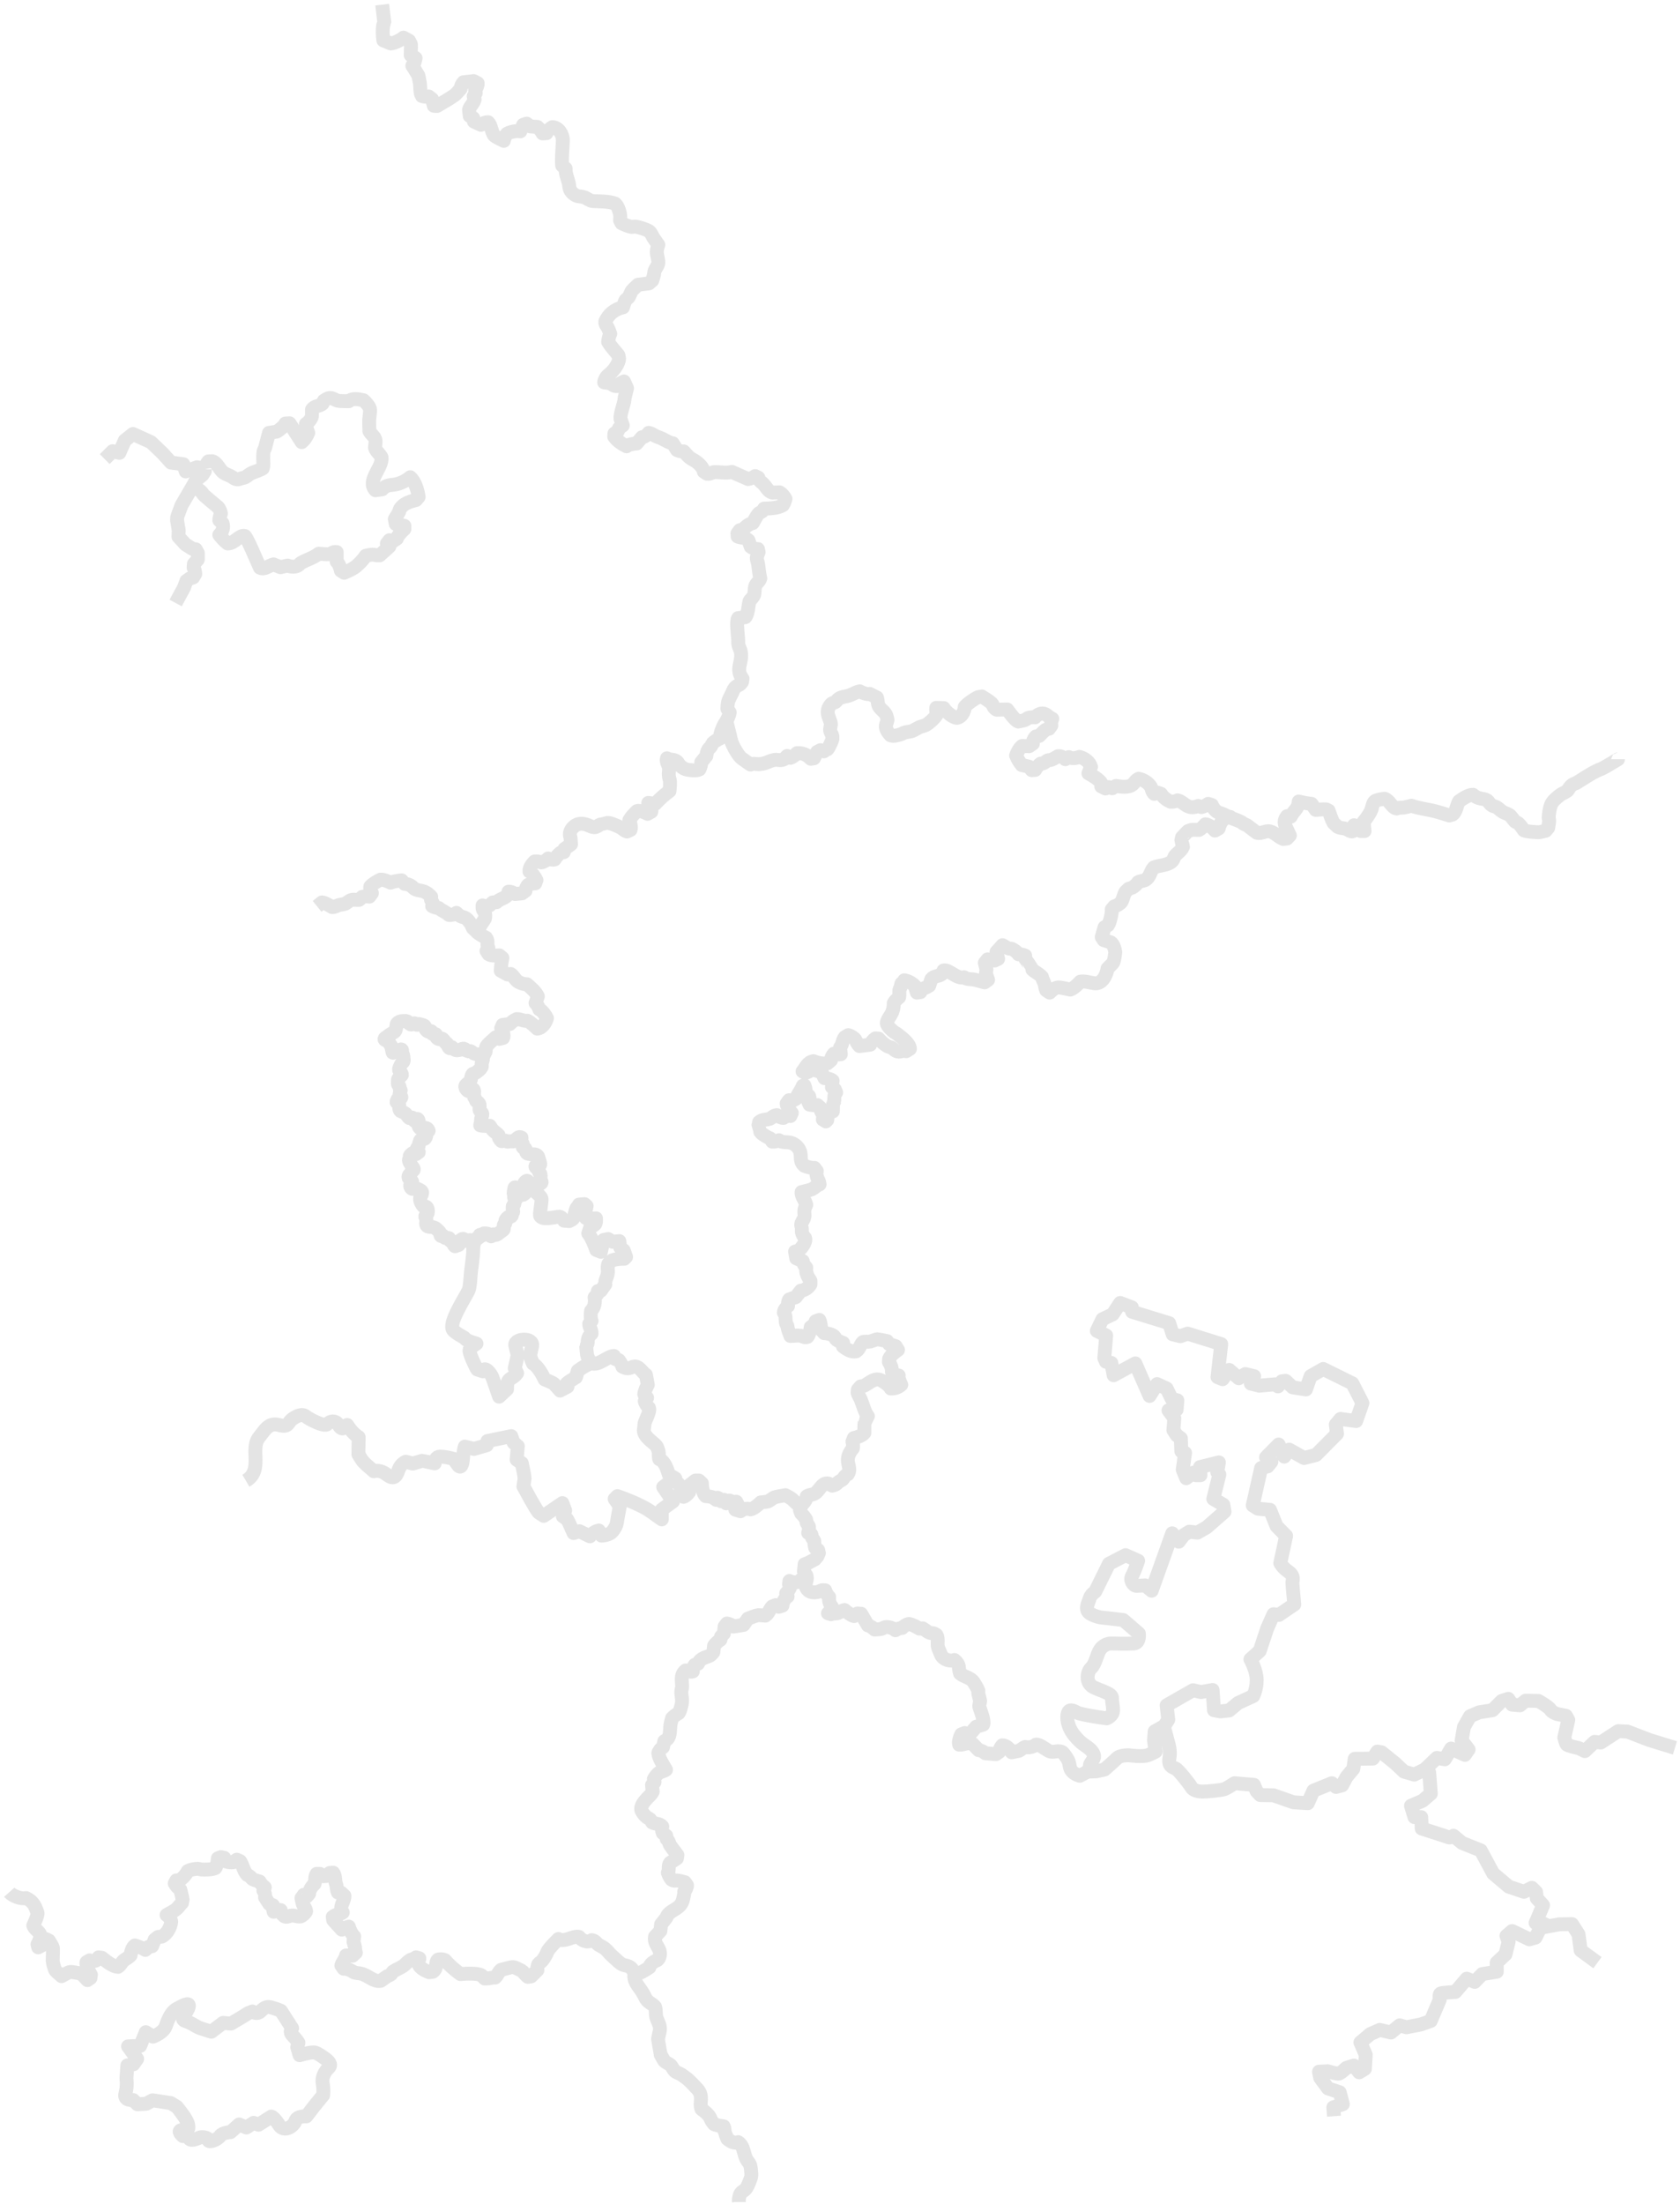 <svg width="363" height="476" viewBox="0 0 363 476" fill="none" xmlns="http://www.w3.org/2000/svg">
<path d="M234.726 382.987C234.726 382.987 234.777 382.937 234.827 382.786C235.079 382.435 235.684 381.582 235.533 381.331C235.331 380.979 236.29 380.126 236.39 379.473C236.491 378.82 235.987 378.118 235.18 377.465C234.373 376.812 233.768 376.712 232.205 374.854C230.642 372.997 230.389 370.889 230.742 369.935C231.045 369.031 231.801 369.332 232.709 369.834C233.617 370.336 239.114 371.089 239.114 371.089C239.114 371.089 239.87 370.838 240.324 370.085C240.778 369.332 240.223 367.676 240.273 366.722C240.273 365.768 238.609 365.416 236.491 364.463C234.373 363.559 234.878 360.999 235.785 360.195C236.693 359.392 237.046 357.133 237.702 356.23C238.307 355.326 239.366 354.924 239.971 354.924C240.526 354.924 243.501 355.025 244.963 354.924C246.375 354.824 246.073 352.766 246.073 352.766L242.694 349.854C242.694 349.854 240.072 349.553 239.315 349.452C238.559 349.352 237.5 349.452 235.785 348.599C234.071 347.745 235.231 346.089 235.432 345.235C235.684 344.332 236.643 343.729 236.643 343.729L239.618 337.705L243.198 335.848L245.921 337.052C245.921 337.052 245.165 339.362 244.61 340.315C244.055 341.269 244.913 342.524 245.619 342.474C246.325 342.424 247.434 342.374 247.434 342.374L248.846 343.528L253.284 331.129L254.696 332.936L255.755 331.53L256.965 330.777L258.73 330.978L260.747 329.823L264.58 326.46L264.328 324.954L262.159 323.699L263.47 318.427L263.016 317.925L263.369 315.817L259.285 316.821L259.386 318.578H258.428L257.873 318.026L256.31 319.231L255.553 317.373L256.057 313.759L255.251 313.407L255.15 310.596L254.242 309.943L253.536 308.839L253.738 306.279L252.477 304.572L254.242 304.421L254.393 302.413L253.183 302.112L252.074 299.853L250.006 298.899L248.392 301.459L245.316 294.431L240.626 296.991L240.122 294.33L238.962 294.079L238.609 293.276L239.013 288.407L236.996 287.403L238.206 284.892L240.425 283.838L242.038 281.378L244.56 282.332L244.61 283.286L252.628 285.746L253.385 288.156L255.049 288.557L256.612 288.005L263.874 290.264L263.067 297.393L264.176 297.845L265.588 295.836L267.656 297.644L269.068 296.74L270.984 297.192L270.278 298.798L272.094 299.25L275.523 298.949L276.128 299.401L276.985 298.296L277.792 298.196L279.305 299.602L282.179 300.053L283.188 297.192L285.911 295.636L292.214 298.748L294.383 303.015L293.021 306.881L289.643 306.429L288.634 307.634L288.886 309.642L284.348 314.21L281.776 314.863L278.548 313.056L277.489 314.562L276.279 311.951L273.556 314.712L274.716 315.666L273.909 316.67L272.497 317.022L270.682 325.104L271.791 325.807L274.413 326.058L275.825 329.572L277.893 331.681L276.632 337.554C276.632 337.554 277.036 338.458 278.397 339.412C279.759 340.366 279.254 341.32 279.254 341.822C279.254 342.273 279.658 346.49 279.658 346.49L276.33 348.749L275.17 348.599L273.808 351.661L272.194 356.531L270.177 358.338C270.177 358.338 271.539 360.748 271.539 362.806C271.539 364.864 270.782 366.27 270.782 366.27L267.505 367.776L265.588 369.382L263.722 369.583L262.31 369.332L262.008 364.965L259.486 365.417L257.772 365.015L252.074 368.278L252.427 371.391L251.468 372.897M53.134 319.783C56.967 317.524 53.891 312.905 56.009 310.345C57.219 308.889 58.026 307.132 60.245 307.734C62.564 308.337 62.01 307.232 63.27 306.379C64.077 305.827 65.287 305.174 66.145 305.927C66.75 306.429 70.129 308.236 70.734 307.534C71.339 306.831 72.448 306.73 73.003 307.534C73.205 307.835 73.558 308.437 73.961 308.487L75.02 307.734C75.575 308.638 76.533 309.793 77.491 310.345L77.441 314.06C77.743 314.512 78.096 315.215 78.449 315.616C79.105 316.369 80.012 317.022 80.769 317.725C81.727 317.423 82.786 317.825 83.542 318.427C84.904 319.482 85.559 319.13 86.064 317.574C86.316 316.771 86.871 316.018 87.677 315.666L89.19 316.068C89.342 316.018 91.207 315.466 91.207 315.466C91.308 315.466 93.729 315.968 93.931 316.018C93.931 315.315 94.284 314.562 95.09 314.562C96.049 314.562 97.108 314.813 98.015 315.064L98.923 316.369C99.629 317.373 99.932 316.018 99.982 315.466C100.083 314.461 100.133 313.357 100.436 312.403L102.403 312.905L105.176 312.102L105.327 311.198L110.471 310.144L110.975 311.55L111.883 312.303L111.631 315.215L112.74 315.968C112.942 316.972 113.295 318.327 113.345 319.381C113.345 319.431 113.093 320.887 113.093 320.988C113.648 321.992 115.665 325.807 116.371 326.61C116.371 326.661 117.43 327.313 117.481 327.363L121.515 324.602L122.12 326.209L121.616 327.464C121.666 327.514 122.473 328.066 122.523 328.066C122.977 328.769 123.532 330.275 123.935 331.078L125.196 330.677L127.465 331.781C127.818 331.229 128.726 330.627 129.382 330.526L129.987 331.631C130.794 331.58 131.903 331.329 132.407 330.627C132.912 329.924 133.164 329.572 133.315 328.719C133.466 327.564 133.718 326.46 133.92 325.305L132.811 323.699L133.416 323.096C135.332 323.749 138.257 324.954 139.972 326.008C140.98 326.61 141.989 327.464 142.997 328.116V326.008L145.418 324.251L143.3 321.138L145.922 319.13M44.259 101.354C44.158 100.902 44.763 99.948 45.015 99.647L45.822 99.597C46.982 99.898 47.385 101.454 48.343 102.107C48.797 102.408 49.403 102.609 49.907 102.86C50.361 103.111 50.815 103.563 51.42 103.513C51.621 103.513 51.722 103.412 51.924 103.362L52.882 103.111C53.285 102.96 53.84 102.408 54.395 102.157C55.202 101.806 56.059 101.605 56.765 101.153C57.017 100.45 56.866 99.697 56.866 98.994C56.866 98.543 56.866 97.94 56.967 97.438C57.017 97.187 57.219 96.936 57.269 96.735L58.127 93.472C58.278 93.472 59.69 93.221 59.74 93.221C60.194 93.02 61.455 92.016 61.657 91.464L62.564 91.414L65.186 95.48C65.792 95.028 66.346 94.125 66.599 93.472C66.346 92.87 66.195 92.217 66.094 91.564C66.599 91.263 67.305 90.46 67.405 89.858V88.452C67.96 87.599 68.918 87.799 69.675 87.197L69.977 86.544L70.532 86.193C71.54 85.59 72.045 86.243 73.003 86.544C73.356 86.645 74.97 86.645 75.373 86.645C76.18 85.892 77.592 86.243 78.55 86.444C79.004 86.845 79.962 87.85 79.962 88.502C79.962 89.255 79.811 90.058 79.76 90.811C79.76 91.564 79.811 92.368 79.811 93.121C80.416 94.125 81.324 94.376 81.122 95.731L81.021 96.685C81.273 97.488 82.03 97.99 82.433 98.743C82.786 100.952 79.155 103.764 81.122 105.872L82.584 105.671C83.593 104.567 84.349 104.868 85.66 104.567C86.719 104.316 87.829 103.764 88.636 103.061C89.695 103.964 90.3 106.023 90.451 107.328L89.896 107.98C88.636 108.282 87.123 108.734 86.417 109.938C86.316 110.139 86.316 110.44 86.165 110.641C85.912 111.143 85.61 111.595 85.307 112.097L85.509 113.151L87.375 113.553V114.256C86.921 114.657 85.862 115.712 85.761 116.314L84.954 116.866L84.148 116.665L83.593 117.368L84.148 118.021L82.03 119.929C81.374 119.979 80.819 119.778 80.517 119.778C80.063 119.778 79.508 119.929 79.004 120.029C78.6 120.732 77.441 121.937 76.835 122.388C76.281 122.84 75.07 123.393 74.365 123.694L73.659 123.242C73.558 122.69 73.205 121.635 72.751 121.284V119.226C71.944 119.075 71.54 119.627 71.238 119.678C70.532 119.728 69.624 119.627 68.868 119.577C67.708 120.481 66.346 120.832 65.086 121.535C64.834 121.686 64.632 121.987 64.38 122.137C63.775 122.489 62.816 122.439 62.161 122.137L60.598 122.489L59.085 121.886C58.177 122.087 57.118 123.142 56.16 122.589C55.605 121.384 53.588 116.515 52.932 115.762C51.722 115.41 50.764 117.368 49.201 117.368C48.545 116.866 47.89 116.163 47.385 115.511C48.091 114.858 48.394 113.904 48.091 113.001L47.385 112.348C47.436 111.846 47.537 111.344 47.738 110.892C47.688 110.541 47.335 109.687 47.083 109.487C46.125 108.683 45.116 107.88 44.158 107.027C43.906 106.826 43.755 106.474 43.553 106.274C43.149 105.872 42.544 105.42 41.989 105.219L41.788 104.416M44.259 101.354L42.595 100.902L40.124 101.806L39.619 100.249L36.947 99.898L35.081 97.84L32.61 95.48L28.727 93.723L26.962 95.129L25.802 97.79L24.34 97.438L22.625 99.145M44.259 101.354L44.259 101.755L43.755 102.559L42.292 103.764L41.939 104.466L39.216 109.135L38.308 111.595L38.258 112.348L38.611 114.507L38.56 115.912L40.073 117.569L41.586 118.523L42.292 118.623L42.746 119.427V120.832L41.889 121.786L41.838 122.589L42.09 123.192L42.191 123.945L41.737 124.698L40.981 124.949L40.275 125.451L39.771 126.856L37.955 130.22M111.177 257.783C111.53 257.833 112.488 257.934 112.841 258.034C113.245 258.135 114.001 257.08 114.102 256.779C114.203 256.378 115.01 256.478 115.161 256.779C115.363 257.181 116.119 257.733 116.472 258.085C117.077 258.737 117.077 258.838 116.976 259.641C116.875 260.494 116.775 261.348 116.674 262.151C116.472 263.808 120.002 262.753 120.859 262.753C121.212 262.753 121.717 263.306 121.868 263.607L122.977 263.707C123.935 263.255 124.087 263.105 124.188 262.101C124.238 261.85 124.49 260.946 124.641 260.795C124.843 260.595 124.994 260.394 125.095 260.143L126.306 260.042L126.759 260.444L126.306 262.502L126.608 263.055C127.314 263.105 128.071 263.205 128.777 263.105C128.827 264.611 128.676 264.31 127.516 265.113L127.112 266.368C127.818 267.221 128.474 268.878 128.827 269.932L129.836 270.334L130.441 267.774L131.399 267.573L132.357 268.175L133.819 268.025L134.021 269.43L134.777 270.033L135.282 271.438L134.878 271.84C134.223 271.79 132.76 271.94 132.155 272.241C132.105 272.241 131.5 272.794 131.449 272.894C131.147 273.597 131.449 274.4 131.298 275.103C131.197 275.856 130.642 276.559 130.794 277.362L129.836 278.718L129.18 278.818L129.079 279.471L128.474 280.173C128.625 281.228 128.524 282.282 127.718 283.085C127.617 283.637 127.566 284.742 127.818 285.244L127.314 285.896C127.314 286.649 127.869 287.202 127.818 288.005C127.365 288.356 127.062 288.909 127.012 289.411C126.961 289.611 127.012 289.913 126.961 290.113C126.961 290.214 126.659 290.766 126.659 290.816C126.659 290.866 126.86 292.875 126.911 292.925C126.961 293.126 127.465 293.879 127.617 294.381M159.639 475.56V475.459C159.588 474.957 159.79 474.004 160.042 473.652C160.395 473.2 161 473.05 161.353 472.397C161.706 471.795 162.009 470.991 162.261 470.289C162.362 469.987 162.362 469.385 162.311 469.084C162.16 466.624 161.706 467.527 161 465.62C160.647 464.566 160.546 463.26 159.487 462.608C158.731 462.909 158.025 462.557 157.42 462.106C157.319 462.005 157.269 462.005 157.168 461.905C157.168 461.905 156.563 460.449 156.563 460.399C156.512 460.198 156.663 459.796 156.361 459.194C155.957 459.144 154.545 458.943 154.243 458.692L153.739 457.989C153.587 457.738 153.537 457.487 153.386 457.236C152.982 456.533 152.226 455.931 151.57 455.479C151.015 454.073 152.125 452.718 150.662 451.111C150.057 450.459 149.351 449.706 148.696 449.103C148.292 448.752 147.687 448.35 147.284 448.049C146.88 447.798 146.376 447.647 145.973 447.396C145.468 447.045 145.216 446.292 144.914 445.991C144.51 445.639 143.855 445.439 143.502 445.037L142.745 443.682C142.745 443.631 142.19 440.519 142.19 440.469C142.19 439.866 142.543 438.963 142.594 438.31C142.695 437.306 141.989 436.402 141.787 435.499C141.636 434.796 141.787 434.043 141.535 433.39C141.132 432.888 140.627 432.687 140.123 432.286C139.417 431.683 139.316 431.031 138.862 430.328C137.854 428.671 136.795 428.018 137.097 425.96L136.593 425.257C135.837 424.253 134.929 424.655 134.072 424.002C133.366 423.45 132.71 422.797 132.054 422.195C131.601 421.793 131.248 421.241 130.743 420.84C130.34 420.488 129.785 420.287 129.331 419.986C128.777 419.585 128.676 419.133 127.869 418.982C126.86 419.635 125.751 419.083 125.095 418.279C123.784 417.978 122.019 419.534 120.658 418.731C120.002 419.434 118.741 420.589 118.287 421.442C118.187 421.643 118.136 421.944 117.985 422.145C117.783 422.546 117.43 423.099 117.128 423.45C116.926 423.701 116.573 423.852 116.371 424.103C116.119 424.404 116.069 425.107 116.119 425.458L114.758 426.814L114.052 426.914C113.547 426.563 112.942 425.709 112.841 425.659L111.833 425.157C110.975 424.705 110.723 424.755 109.765 425.006L108.252 425.408C107.647 425.91 107.445 426.713 106.992 427.065V426.964C106.386 427.115 105.378 427.316 104.722 427.265C104.521 427.065 104.268 426.763 104.067 426.613C103.26 426.061 100.436 426.211 99.478 426.312C98.318 425.458 97.057 424.404 96.15 423.299C95.746 423.099 95.04 423.048 94.637 423.199C93.88 423.952 94.687 424.956 93.527 425.81L92.72 425.91C91.813 425.559 90.199 424.806 90.401 423.601C90.451 423.4 90.451 423.099 90.602 422.998V422.898L89.896 422.697C89.342 423.149 88.837 423.099 88.535 423.35C88.031 423.651 87.627 424.203 87.123 424.555C86.467 425.006 85.61 425.308 84.954 425.759C84.854 425.81 84.551 426.312 84.45 426.412C84.4 426.462 83.895 426.663 83.795 426.713C83.29 427.014 82.786 427.416 82.282 427.767C80.769 428.069 79.609 426.613 77.995 426.211C77.541 426.111 76.987 426.111 76.533 425.96L76.029 425.659C75.524 425.358 74.869 425.107 74.264 425.157L73.759 424.454C74.011 423.651 74.617 423.099 74.768 422.295L76.18 422.346L76.886 421.693C76.684 421.141 76.785 420.689 76.634 420.187C76.634 420.087 76.382 419.534 76.382 419.484C76.382 419.083 76.483 418.58 76.533 418.179C76.029 417.777 75.524 416.673 75.373 416.07C74.869 416.171 74.314 416.472 73.86 416.723L71.994 414.665L71.894 413.962C72.549 413.359 73.356 413.56 74.062 413.008C73.104 411.803 74.516 410.598 74.415 409.394L73.709 408.741L73.003 408.691C72.751 408.138 72.801 407.737 72.7 407.185C72.65 406.984 72.549 406.733 72.499 406.532C72.398 405.829 72.448 404.976 71.994 404.424L71.238 404.474L70.532 405.126L69.876 405.177L69.12 404.675H68.414C67.96 405.327 68.212 406.13 67.96 406.833C67.557 407.185 67.103 407.787 66.952 408.239C66.901 408.339 66.851 408.841 66.8 408.942C66.8 408.992 66.346 409.494 66.296 409.544L65.64 409.193L65.136 409.896C65.237 410.297 65.287 410.799 65.439 411.201C65.64 411.753 66.044 412.004 66.145 412.757C65.943 413.209 65.388 413.711 64.934 413.862C64.178 413.962 63.573 413.56 62.816 413.711C62.312 413.811 61.909 414.113 61.404 413.811L60.749 413.159L60.648 412.506C60.245 412.406 59.488 412.606 59.135 412.857C58.984 412.456 58.934 411.853 58.984 411.452L58.177 411.151L57.269 409.745C57.37 409.343 57.219 408.64 56.916 408.289L57.219 407.586C56.816 407.285 56.311 406.783 56.109 406.331C55.656 406.181 55 406.03 54.597 405.829C54.496 405.779 54.496 405.679 54.395 405.628L53.992 405.227C53.891 405.126 53.336 404.875 53.285 404.775L52.832 404.022C52.479 403.319 52.327 402.566 51.873 401.913L51.167 401.612L50.361 402.164C49.907 402.215 49.352 402.164 48.898 402.014L48.444 401.211L47.738 401.06L47.083 401.311C47.032 401.913 46.881 402.968 46.528 403.419C45.923 403.771 44.108 403.771 43.452 403.721C43.25 403.721 42.998 403.57 42.746 403.57C42.242 403.57 41.032 403.771 40.578 404.072C40.124 404.875 39.166 406.231 38.107 406.08L37.754 406.733C38.006 407.235 38.51 407.737 38.964 408.088C39.115 408.791 39.367 409.594 39.468 410.297C39.468 410.347 39.317 410.849 39.317 410.95C38.964 411.251 38.258 412.205 38.157 412.255C37.502 412.757 36.695 413.159 35.989 413.56C36.443 413.811 36.947 414.514 36.997 415.016C36.896 416.171 36.039 417.727 34.93 418.229L34.173 418.279L33.417 418.882L32.862 420.287L32.106 420.438L31.4 421.091C30.744 420.639 29.887 420.388 29.13 420.137C28.576 420.488 28.273 421.643 28.223 422.245C27.718 422.848 27.164 422.998 26.71 423.4C26.256 423.802 26.155 424.304 25.5 424.755C24.743 424.755 23.482 423.952 22.928 423.5L22.02 422.797C22.02 422.797 21.364 422.697 21.314 422.697L20.709 423.4C20.356 423.551 19.7 423.5 19.347 423.35L18.692 423.751C18.541 424.354 19.297 425.96 19.65 426.462L19.549 427.165L18.893 427.617L17.582 426.211L16.17 425.96C15.263 425.81 15.111 425.759 14.305 426.211L13.296 426.763C12.893 426.362 12.338 425.96 11.985 425.559C11.783 425.308 11.38 423.751 11.38 423.45L11.43 421.944C11.43 421.844 11.48 420.689 11.38 420.488C11.178 420.036 10.825 419.534 10.573 419.083L9.968 418.781C9.665 419.183 9.363 419.785 9.01 420.137C9.01 420.137 8.304 420.488 8.253 420.538L8.102 419.886C8.354 419.484 8.909 418.279 8.707 417.777C8.354 416.974 7.446 416.623 7.194 415.819C7.396 415.368 8.253 413.56 8.102 413.058L7.749 412.155C7.345 411.1 6.69 410.398 5.631 409.896C4.572 410.147 2.756 409.494 2 408.641M265.79 176.406C265.756 176.406 265.756 176.406 265.79 176.406ZM265.79 176.406C264.328 176.506 263.672 177.611 263.319 178.916L262.512 179.368C262.058 178.815 261.201 178.063 260.445 178.012C260.092 178.464 259.587 178.916 259.083 179.217C258.579 179.217 257.974 179.167 257.469 179.217L256.713 179.468C256.663 179.468 255.452 180.773 255.402 180.824L255.251 181.476C255.251 181.526 255.604 182.731 255.604 182.882C255.251 183.735 254.393 184.187 253.839 184.89C253.687 185.091 253.586 185.844 252.931 186.245C251.821 186.948 250.46 186.848 249.3 187.35C248.443 188.253 248.594 189.458 247.333 190.111C247.132 190.211 246.375 190.262 245.921 190.513C245.669 190.964 245.064 191.466 244.61 191.717C244.509 191.768 244.005 191.868 243.904 191.918L243.198 192.571C242.795 193.224 242.694 194.127 242.29 194.78C242.089 195.131 241.181 195.683 240.778 195.734L240.223 196.386C240.324 197.039 239.819 199.248 239.416 199.8L238.66 200.252L238.054 202.36L238.458 203.013L240.021 203.515C240.576 203.866 240.929 205.071 240.979 205.623C240.979 205.874 240.727 207.631 240.525 207.882C240.223 208.284 239.668 208.786 239.315 209.138C239.113 210.493 238.206 212.501 236.542 212.35C235.634 212.25 234.323 211.798 233.415 211.999C232.961 212.501 231.953 213.505 231.247 213.706C230.49 213.555 229.734 213.354 228.977 213.254C228.12 213.154 227.364 213.756 226.809 214.359L226.053 213.857C225.8 213.355 225.851 212.903 225.7 212.451C225.548 211.949 225.246 211.547 225.145 210.995C224.54 210.292 223.43 209.79 223.077 209.389C223.077 209.338 221.615 207.129 221.564 207.079C221.564 207.079 221.514 206.427 221.514 206.376C221.06 206.176 220.505 206.075 220.052 206.075C219.799 205.623 219.093 205.121 218.64 204.921C218.488 204.87 218.034 204.87 217.934 204.82C217.48 204.67 217.026 204.318 216.622 204.117L215.311 205.573L215.664 207.079L214.908 207.431L213.395 207.18L212.79 207.933C212.891 208.385 213.093 208.937 213.143 209.389C213.143 209.489 213.042 209.991 213.042 210.091C213.093 210.543 213.345 211.146 213.496 211.597L212.74 212.15C211.983 211.949 211.227 211.698 210.47 211.547C209.764 211.397 208.857 211.547 208.302 211.045C206.839 211.547 204.974 209.238 203.864 209.589L203.461 210.393C202.704 210.945 201.897 210.644 201.242 211.447L200.788 212.852C200.334 213.154 199.729 213.455 199.225 213.555L198.872 214.258L198.115 214.359L197.661 212.903C197.056 212.3 196.25 211.848 195.392 211.698C195.342 211.798 194.787 212.35 194.787 212.401C194.737 212.451 194.636 213.003 194.636 213.103C194.535 213.304 194.384 213.606 194.333 213.806C194.283 214.208 194.384 214.81 194.283 215.363C193.829 215.714 193.375 216.166 193.123 216.618C193.123 219.228 191.761 219.58 191.61 220.985C191.711 221.638 192.77 222.592 193.274 222.943C193.476 223.094 193.779 223.194 193.98 223.395C194.737 223.997 196.603 225.353 196.603 226.507L195.796 227.009C195.09 226.809 194.686 227.11 194.182 227.11C193.476 227.06 193.173 226.608 192.669 226.256C192.467 226.156 192.114 226.106 191.913 226.005C191.156 225.654 190.4 224.951 189.845 224.299L189.139 224.248C188.685 224.55 188.231 225.102 188.03 225.604L185.71 225.905C185.155 225.353 185.054 224.901 184.802 224.499C184.5 224.098 183.794 223.646 183.289 223.546L182.533 223.997C181.978 224.7 182.079 225.554 181.524 226.206L181.676 227.662C181.272 227.762 180.566 227.712 180.163 227.562C179.86 227.863 179.507 228.566 179.558 228.967L178.801 229.62C177.894 229.771 176.633 229.57 175.776 229.168C174.465 229.369 174.162 230.473 173.406 231.377L173.91 231.678C174.313 231.728 175.019 231.277 175.271 231.026C175.876 231.026 177.188 231.327 177.641 231.779L178.146 232.833C178.65 232.833 179.558 233.034 179.911 233.385L179.759 234.791L180.415 235.293L180.667 235.945C180.163 236.447 180.264 237.2 180.264 237.853C180.264 237.903 179.961 238.305 179.961 238.606C180.012 239.058 179.961 239.56 179.961 240.012C179.558 240.062 179.003 240.413 178.852 240.765L178.751 241.869L178.448 242.17L177.793 241.769L177.944 240.865C177.692 240.564 177.188 239.711 177.288 239.259L176.633 238.656C176.078 238.707 175.423 238.656 174.918 238.556L174.666 238.004L174.918 237.1L174.818 236.698L174.061 236.046C174.162 235.594 174.011 234.791 173.809 234.389L173.456 234.49C173.103 235.494 172.347 236.247 172.044 237.251L171.237 237.702L170.481 237.602L169.976 238.305C169.926 238.857 170.733 239.962 171.086 240.363L170.783 241.016C170.329 240.915 169.623 241.116 169.27 241.417C168.817 241.417 168.161 241.116 167.858 240.815C167.052 240.915 166.799 241.417 166.295 241.618C165.539 241.869 164.681 241.719 164.026 242.321C164.026 242.371 163.875 243.024 163.875 243.024C163.875 243.074 164.278 244.379 164.278 244.43C164.53 244.881 165.942 245.685 166.396 245.835L166.85 246.538C167.304 246.588 167.909 246.438 168.312 246.237C169.22 247.04 170.682 246.187 172.044 247.442C173.809 249.048 172.296 250.554 173.809 251.759C174.313 251.96 175.423 252.311 175.977 252.211L176.482 252.863C176.179 254.319 176.986 254.621 177.087 255.775C176.381 256.026 176.028 256.528 175.523 256.779C174.868 257.08 173.91 257.231 173.204 257.432C173.103 258.386 174.011 259.239 174.212 260.193C173.406 261.749 174.061 262.151 173.758 263.004C173.607 263.506 173.103 263.958 173.103 264.561C173.103 264.611 173.254 265.163 173.254 265.263C173.305 265.514 173.204 265.816 173.254 266.067C173.305 266.468 173.658 267.071 173.96 267.372C174.263 268.326 173.103 269.581 172.498 270.183L171.792 270.284L172.044 271.739L173.456 272.342C173.506 272.794 173.859 273.446 174.212 273.748C174.061 274.852 174.515 275.705 175.12 276.609V277.362C174.767 278.015 173.809 278.718 173.053 278.718L171.943 280.123L170.531 280.625C170.279 280.926 170.178 281.629 170.279 282.031C169.876 282.282 169.371 282.985 169.371 283.487C169.876 284.089 169.674 284.993 169.825 285.696C169.825 285.796 170.077 286.198 170.128 286.348C170.178 286.599 170.178 286.85 170.279 287.101C170.43 287.603 170.632 288.055 170.783 288.507C171.439 288.507 172.246 288.356 172.952 288.457C173.456 288.507 173.759 288.959 174.465 288.708C174.868 288.206 175.12 287.202 175.171 286.599C175.574 286.398 176.179 285.796 176.229 285.344L177.036 285.043C177.288 285.595 177.44 286.649 177.44 287.202L178.095 287.905C178.751 287.905 179.81 288.156 180.264 288.607C180.465 288.808 180.516 289.16 180.718 289.31C180.97 289.511 181.827 289.913 182.18 290.013L182.13 290.766C182.936 291.368 183.945 292.071 185.004 291.82C185.811 291.268 185.811 290.415 186.466 289.812C187.072 289.662 187.626 289.812 188.03 289.712C188.231 289.662 189.442 289.21 189.543 289.21C189.593 289.21 191.509 289.561 191.661 289.611L192.114 290.264L193.526 290.716L194.031 291.519C193.476 291.87 192.367 292.774 192.114 293.427L192.064 294.13C192.467 294.682 192.77 295.535 192.72 296.238C193.022 296.589 193.728 297.041 194.182 297.041C194.031 297.543 194.535 298.648 194.737 299.049C194.132 299.602 193.274 299.903 192.467 299.853C192.165 299.2 191.106 298.497 190.501 298.146C188.635 297.142 187.324 299.501 185.962 299.401L185.357 300.104C185.357 300.154 185.307 300.806 185.307 300.806C185.458 301.308 185.811 301.81 186.013 302.312C186.466 303.367 186.819 304.973 187.525 305.827C187.475 305.927 186.819 307.182 186.819 307.232C186.719 307.785 186.769 308.839 186.769 309.441C186.366 309.993 185.155 310.445 184.5 310.546L184.197 311.299C184.298 311.75 184.348 312.303 184.298 312.755C181.928 315.566 184.298 316.72 183.189 318.377C182.432 318.678 182.432 319.13 182.029 319.532C181.827 319.682 181.474 319.833 181.272 319.984C181.02 320.134 180.818 320.435 180.566 320.586C180.365 320.686 180.062 320.787 179.81 320.837L179.003 320.385C177.49 320.034 177.036 322.192 175.826 322.644C175.322 322.845 174.818 322.795 174.313 323.146C174.313 323.648 173.859 324.401 173.506 324.703L172.952 325.405L172.851 326.108L173.103 326.811L173.758 327.514L173.91 327.765L174.162 328.116L174.313 328.869L174.767 329.622L174.818 330.325L174.616 331.028L175.322 331.379L175.473 332.082L175.927 332.735L175.977 333.438L176.129 334.241L176.784 334.743L176.936 335.396L176.633 336.098L176.078 336.751L174.565 337.554L173.859 337.805L173.708 339.311L174.162 340.165L173.708 340.566L172.8 341.42C172.246 341.822 171.187 341.771 170.582 341.42L170.481 342.123L170.733 342.775C170.531 343.227 170.229 343.729 169.876 344.081L170.178 344.783C169.523 345.185 169.119 345.988 169.069 346.741L168.262 346.992L167.606 346.641L166.85 346.942C166.245 347.545 166.144 348.398 165.387 348.9C165.287 348.9 163.925 348.8 163.875 348.8C163.169 348.9 162.311 349.302 161.605 349.553L160.647 350.908L158.479 351.259C158.176 350.958 157.521 350.657 157.067 350.607L156.562 351.259L156.411 352.766L155.806 353.418L155.655 354.121C155.151 354.422 154.646 354.924 154.293 355.376L154.142 356.782L153.94 357.033L153.486 357.485C152.579 357.987 151.419 357.936 150.814 359.292L150.108 359.543C149.856 359.844 149.654 360.497 149.704 360.948C149.301 361.099 148.544 360.999 148.141 360.748C146.88 361.802 147.435 363.057 147.385 364.412C147.385 364.613 147.233 364.864 147.233 365.065C147.132 365.818 147.385 366.571 147.385 367.274C147.385 367.826 147.233 368.378 147.082 368.88C146.981 369.232 146.88 369.684 146.628 369.985C146.124 370.236 145.62 370.637 145.216 371.039C145.115 371.541 144.914 372.043 144.863 372.545C144.661 373.901 145.014 375.356 143.552 376.009L143.249 377.314C142.846 377.515 142.342 378.168 142.241 378.62C142.342 379.724 143.401 381.28 143.905 382.184C143.401 382.535 142.644 382.686 142.392 382.837C142.09 383.037 141.434 383.841 141.283 384.192L141.434 384.845L140.879 385.497L141.031 386.903C140.778 387.505 140.325 387.807 139.921 388.258C139.316 388.911 138.257 390.015 138.61 391.019C138.761 391.421 139.366 392.174 139.719 392.425C139.82 392.526 140.375 392.777 140.425 392.827C140.476 392.877 140.879 393.479 140.93 393.58C141.636 393.931 142.594 393.781 143.098 394.433C142.947 394.785 143.048 395.487 143.199 395.839L143.955 396.441L144.056 397.144C144.661 397.696 144.51 398.048 144.813 398.5C145.267 399.202 145.872 399.905 146.376 400.608L146.275 401.311L144.762 402.315C144.258 402.968 144.712 403.721 144.308 404.423C144.46 404.925 144.762 405.478 145.065 405.879C145.67 406.331 145.973 406.03 146.527 406.13C146.981 406.18 147.536 406.381 147.99 406.482L148.444 407.134C148.444 407.586 148.141 408.239 147.838 408.54C147.889 409.092 147.687 409.644 147.586 410.197C147.032 412.305 145.317 412.205 144.258 413.56C144.157 413.661 144.056 414.062 143.955 414.163C143.602 414.665 143.199 415.116 142.846 415.568L142.695 416.974L141.535 418.229C141.283 419.434 142.039 420.137 142.443 421.09C142.745 421.793 142.644 422.797 142.039 423.299C141.384 423.55 140.425 424.103 140.325 424.856C139.518 425.358 138.307 426.261 137.299 426.261L136.996 426.01M156.915 155.622L157.672 158.634C157.823 159.237 157.874 159.588 158.025 160.14C158.277 160.944 159.487 163.203 160.244 163.755C160.849 164.207 161.504 164.659 162.16 165.11C162.765 164.809 163.471 165.06 164.127 165.01C165.488 164.91 165.942 164.458 167.102 164.157C167.909 163.906 168.615 164.408 169.422 163.956L170.077 163.253L170.783 163.655C171.288 163.504 171.893 163.002 172.195 162.651C173.355 162.55 174.414 163.002 175.17 163.855L175.876 163.755L176.532 162.4L177.288 161.998L178.045 162.249C178.095 162.199 178.801 161.847 178.801 161.797C179.053 161.596 179.81 159.889 179.86 159.638V158.986C179.759 158.534 179.356 158.082 179.356 157.58C179.356 157.078 179.608 156.677 179.507 156.124C179.255 155.17 178.65 154.267 178.902 153.263C179.003 152.811 179.356 152.209 179.759 151.907C179.961 151.757 180.314 151.757 180.516 151.606C180.768 151.405 180.97 151.054 181.222 150.903C181.827 150.451 182.785 150.451 183.491 150.2C184.248 149.949 184.954 149.447 185.76 149.297C186.164 149.548 187.425 150.05 187.929 149.849L189.492 150.652C189.744 151.355 189.543 152.108 190.047 152.761C190.753 153.614 191.408 153.815 191.66 154.97L191.761 155.472C191.711 155.873 191.459 156.325 191.408 156.727C191.307 157.43 191.963 158.333 192.417 158.785C192.972 159.086 194.182 158.735 194.737 158.534C194.989 158.434 195.291 158.233 195.543 158.183C196.048 158.032 196.602 158.032 197.056 157.881C197.561 157.681 198.065 157.329 198.569 157.078C199.023 156.877 199.578 156.777 200.032 156.576C200.637 156.275 202.351 154.769 202.452 154.166C202.301 153.765 202.25 153.263 202.301 152.861L203.915 152.911C204.318 153.664 205.932 155.02 206.789 155.02C207.848 154.819 208.403 153.614 208.453 152.66C209.008 151.958 210.571 150.903 211.328 150.552C211.328 150.552 212.084 150.401 212.134 150.401C212.84 150.853 213.698 151.355 214.303 151.907C214.555 152.158 214.555 152.861 215.362 153.263L217.631 153.213C218.034 153.765 219.295 155.572 220.001 155.823C220.455 155.723 221.06 155.622 221.514 155.472C221.766 155.371 221.968 155.07 222.22 155.02C222.523 154.919 223.329 154.869 223.632 154.919C224.136 154.317 225.094 153.815 225.851 154.217C226.254 154.417 226.759 154.97 227.364 155.221C227.162 155.622 227.061 156.275 227.162 156.676L226.658 157.379C226.607 157.379 225.901 157.63 225.901 157.63C225.447 157.982 224.943 158.534 224.54 158.936L223.834 159.036C223.481 159.337 223.077 160.09 223.178 160.592L222.371 161.144L220.858 161.094C220.304 161.496 219.749 162.5 219.547 163.153C219.799 163.855 220.304 164.608 220.758 165.211L222.321 165.562L222.926 166.315L223.682 166.265C223.884 165.763 224.439 165.211 224.842 164.91C225.649 164.96 225.851 164.458 226.406 164.207C226.506 164.157 227.011 164.157 227.112 164.106C227.616 163.906 228.171 163.554 228.624 163.303C229.078 163.203 229.885 163.604 230.188 163.956L230.944 163.504C231.6 163.855 232.507 163.755 233.213 163.454C234.272 163.705 235.432 164.508 235.735 165.612L235.18 167.018C235.785 167.319 237.651 168.424 237.954 169.127V169.829L238.861 170.281L239.618 169.98L240.324 170.231L241.131 169.729C242.19 169.88 243.854 170.181 244.761 169.378C245.215 168.976 245.266 168.574 246.022 168.173C247.031 168.374 248.14 169.026 248.695 169.98C248.947 170.482 248.846 170.884 249.401 171.436L250.157 171.185L250.863 171.436C251.317 172.189 252.124 172.791 252.931 173.143C253.385 173.193 254.04 173.042 254.444 172.842C255.805 173.093 256.562 175.05 258.881 174.046L259.587 174.297C260.092 174.197 260.646 173.896 261.05 173.595L261.857 173.846C261.957 174.247 262.563 175.05 262.865 175.251C263.269 175.502 263.874 175.653 264.378 175.854C264.781 176.054 265.235 176.306 265.639 176.506C266.446 176.808 267.303 177.109 268.059 177.46C268.311 177.561 268.513 177.812 268.715 177.912C268.917 178.012 269.219 178.113 269.421 178.213C270.127 178.715 270.833 179.318 271.539 179.82C272.497 180.171 273.506 179.267 274.464 179.569C275.472 179.82 276.279 180.824 277.288 181.175L278.094 181.075L278.7 180.422L277.994 178.916C277.489 177.862 277.338 177.209 278.094 176.255L278.901 176.356C279.456 175.101 280.565 174.699 280.616 173.093C281.524 173.344 282.482 173.494 283.389 173.595L284.297 174.9C285.054 174.85 285.86 174.749 286.566 174.799L287.071 175.05C287.373 175.854 287.726 177.008 288.13 177.711L289.037 178.565C289.592 178.866 290.349 178.816 290.903 179.016C291.256 179.167 291.861 179.669 292.265 179.518L292.567 178.213L293.526 178.615L294.03 179.468H294.837L294.635 177.46C295.19 176.808 295.795 175.954 296.198 175.151C296.551 174.448 296.501 173.494 297.106 172.992C297.711 172.691 298.518 172.591 299.173 172.49C300.283 172.842 300.787 174.498 301.796 174.599C302.401 174.297 302.754 174.498 303.309 174.398C303.863 174.297 304.418 174.147 304.973 173.996C306.586 174.599 308.402 174.749 310.116 175.201C311.125 175.452 312.134 175.803 313.142 176.105L313.848 175.904C314.705 175.301 314.705 173.946 315.26 173.042C315.966 172.54 317.328 171.587 318.286 171.637C319.547 172.741 320.605 172.34 321.311 172.842C321.715 173.143 321.866 173.645 322.471 173.996C322.724 174.147 323.076 174.147 323.329 174.297C323.833 174.599 324.236 175.05 324.741 175.352C325.144 175.603 325.8 175.753 326.153 176.004C326.606 176.356 326.959 177.008 327.363 177.41C327.464 177.51 328.018 177.711 328.069 177.812C328.523 178.213 328.926 178.816 329.279 179.318C329.935 179.619 331.851 179.719 332.507 179.719C332.91 179.719 333.515 179.468 333.969 179.418L334.524 178.765C334.574 178.314 334.725 177.711 334.725 177.259C334.725 177.008 334.625 176.757 334.625 176.557C334.675 175.653 334.826 174.548 335.179 173.695C335.482 172.992 336.49 172.139 337.096 171.687C337.549 171.335 338.205 171.135 338.659 170.783C338.911 170.582 339.062 169.93 339.819 169.428C340.02 169.277 340.323 169.227 340.525 169.127C341.987 168.273 343.349 167.269 344.912 166.516C345.366 166.265 345.92 166.114 346.374 165.863C347.232 165.412 348.644 164.558 349.551 164.006C349.585 164.006 349.602 163.989 349.602 163.956M68.515 195.734L69.574 194.88C70.229 194.93 71.238 195.583 71.742 195.884C72.347 195.934 72.65 195.633 73.154 195.483C73.608 195.332 74.213 195.332 74.667 195.131L75.171 194.78C75.928 194.228 76.18 194.278 77.088 194.328H77.592L78.298 193.675C78.752 193.575 79.357 193.525 79.811 193.625L80.365 192.872C80.113 192.571 79.912 191.868 80.012 191.467C80.517 190.864 81.576 190.262 82.231 189.96C82.836 189.91 83.895 190.362 84.4 190.613C85.106 190.312 86.013 190.211 86.77 190.111L87.425 190.864C87.879 190.864 88.484 191.065 88.837 191.316C89.09 191.467 89.291 191.768 89.543 191.918C90.653 192.621 91.561 191.918 93.174 193.675L93.124 194.328L93.527 195.031L93.376 195.683C93.729 195.884 94.334 196.085 94.788 196.085C95.494 196.738 96.351 196.939 97.007 197.591C97.461 197.692 98.267 197.441 98.62 197.139L98.822 197.34C99.679 198.194 99.881 197.842 100.738 198.344C100.991 198.495 101.697 199.398 101.848 199.7C101.949 199.9 102.05 200.252 102.15 200.402C102.302 200.603 102.655 200.854 102.856 201.055C103.462 200.553 103.865 199.75 104.319 199.097C104.47 198.846 104.621 198.696 104.773 198.394C104.823 198.294 104.773 198.244 104.823 198.143C104.974 196.939 104.47 196.939 104.268 196.185V195.533C104.672 195.734 105.378 195.683 105.781 195.533L106.487 194.88L107.294 194.83C108.051 194.077 108.958 194.077 109.664 193.324L109.866 192.571C110.32 192.521 110.975 192.772 111.278 193.073L112.791 192.922L113.547 192.37C113.547 191.969 113.85 191.316 114.152 191.065C114.556 190.864 115.211 190.764 115.665 190.764L115.917 190.061C115.665 189.559 114.959 188.404 114.404 188.203C114.304 187.4 115.01 186.547 115.514 186.045C115.968 185.995 116.522 186.045 116.926 186.245C117.43 186.195 118.136 185.743 118.439 185.392C118.792 185.593 119.447 185.743 119.851 185.593C120.153 185.091 120.607 184.539 121.061 184.187L121.817 184.037L121.969 183.334L123.381 182.33C123.33 181.878 123.33 181.426 123.28 180.974C123.229 180.723 123.129 180.422 123.129 180.171C123.129 179.619 123.381 179.167 123.734 178.765C124.541 177.862 125.549 177.711 126.659 178.063C127.163 178.213 127.667 178.514 128.171 178.615C128.877 178.765 129.18 178.263 129.735 178.063C129.785 178.063 131.096 177.711 131.147 177.711C131.802 177.611 133.517 178.414 134.072 178.715C134.576 178.966 134.878 179.418 135.483 179.569L136.24 179.217C136.442 178.665 136.189 177.611 135.988 177.109C136.391 176.406 137.047 175.703 137.652 175.151C138.207 174.95 139.467 175.502 139.921 175.753L140.728 175.301L140.778 174.599L140.123 174.147L140.072 173.394L141.585 173.595C142.493 172.591 143.552 171.637 144.661 170.833C144.712 170.181 144.813 169.478 144.762 168.825C144.762 168.374 144.51 167.872 144.51 167.42C144.46 166.918 144.611 166.315 144.561 165.863C144.46 165.161 143.855 164.458 144.107 163.755C144.813 164.207 145.62 163.906 146.275 164.458C146.477 164.608 146.578 164.91 146.729 165.11C147.738 166.215 148.444 166.265 149.856 166.365C150.259 166.365 150.763 166.365 151.116 166.165C151.368 165.713 151.52 165.11 151.52 164.608L152.629 163.253C152.629 162.902 152.831 162.149 153.033 161.847C153.184 161.596 153.486 161.446 153.638 161.195C153.688 161.094 153.89 160.592 153.94 160.542C154.192 160.241 155.15 159.638 155.554 159.488C155.554 158.333 156.26 156.676 156.915 155.773C157.218 155.221 157.571 154.518 157.672 153.865L157.168 153.062C157.218 151.305 157.42 151.255 158.176 149.698C158.428 149.146 158.529 148.694 159.033 148.293C159.538 147.891 159.891 147.992 160.345 147.239L160.445 146.586C158.832 144.477 160.445 143.172 160.092 140.863C159.992 140.311 159.739 139.909 159.588 139.407C159.437 138.855 159.538 138.453 159.487 137.901C159.437 137.148 159.033 134.086 159.487 133.483L161.051 133.282C161.706 132.479 161.656 130.772 161.958 129.818C162.009 129.618 162.816 128.965 162.967 128.413C163.118 127.66 162.967 126.856 163.37 126.204C163.673 125.752 164.127 125.501 164.278 124.899C164.026 123.895 163.975 122.941 163.824 121.937C163.774 121.485 163.572 121.033 163.522 120.631C163.471 120.28 163.774 119.527 163.925 119.226L163.774 118.573C163.32 118.573 162.563 118.372 162.21 118.071L161.706 116.665C161.051 116.013 160.143 116.214 159.386 115.862L159.336 115.21L159.84 114.507L160.597 114.356C161.101 113.704 161.857 113.151 162.664 112.951C163.017 112.348 163.421 111.495 163.875 110.942C164.127 110.641 164.782 110.641 165.085 109.838C166.396 109.788 168.01 109.788 169.17 109.085C169.422 108.683 169.623 108.181 169.724 107.73C169.472 107.227 168.968 106.625 168.464 106.324L166.85 106.374C165.993 106.173 165.539 105.119 164.984 104.567C164.53 104.065 164.026 103.964 163.875 103.161L163.169 102.81C162.765 103.111 162.16 103.362 161.656 103.462L158.126 101.906C156.764 102.257 155.655 101.906 154.344 101.956C153.839 102.006 153.486 102.408 152.78 102.308L152.074 101.856C151.973 101.103 151.167 100.249 150.562 99.798C150.108 99.446 149.503 99.195 149.049 98.844C148.595 98.492 148.141 97.94 147.738 97.488C147.284 97.538 146.679 97.388 146.275 97.187L145.367 95.731C144.561 95.631 143.855 95.129 143.149 94.777C142.644 94.526 142.09 94.376 141.585 94.125C141.081 93.874 140.728 93.573 140.173 93.472C139.921 93.874 139.215 94.426 138.711 94.426L137.551 95.781C136.996 95.781 135.786 95.982 135.383 96.384C134.374 95.882 133.365 95.229 132.71 94.275L132.76 93.623L133.466 93.171L133.769 92.468L134.576 91.866C134.525 91.765 134.072 90.46 134.072 90.46C133.971 89.556 134.677 87.599 134.878 86.695C134.929 86.444 134.929 86.143 134.979 85.892C135.13 85.189 135.332 84.536 135.483 83.833L134.828 82.377C134.273 82.578 133.719 82.98 133.315 83.382C132.559 83.432 132.357 82.98 131.802 82.779C131.449 82.679 130.895 82.629 130.542 82.578C130.542 82.277 130.895 81.574 131.046 81.373C131.348 81.022 131.802 80.721 132.155 80.369C132.811 79.667 133.718 78.462 133.769 77.458L133.668 76.956C133.668 76.855 133.668 76.805 133.618 76.705C133.466 76.454 133.315 76.353 133.164 76.152C132.559 75.399 131.903 74.697 131.399 73.843C131.449 73.291 131.601 72.638 131.853 72.086C131.701 71.634 131.55 71.182 131.298 70.731C131.046 70.229 130.743 70.078 130.794 69.425C131.449 67.869 132.912 66.715 134.626 66.363C134.777 65.911 134.929 65.259 135.13 64.857C135.181 64.757 135.736 64.355 135.836 64.204C136.089 63.803 136.24 63.251 136.492 62.849C136.845 62.397 137.45 61.895 137.854 61.493L140.224 61.192L140.93 60.59C141.081 60.138 141.232 59.686 141.333 59.234C141.333 59.134 141.384 58.582 141.434 58.532C141.686 57.829 142.342 57.276 142.241 56.473C142.039 54.817 141.636 54.666 142.241 52.859C141.888 52.357 141.535 51.855 141.182 51.353C140.93 50.901 140.678 50.248 140.274 49.947C139.669 49.545 138.005 48.993 137.248 48.943C136.996 48.943 136.744 48.993 136.492 48.993C135.887 48.943 134.777 48.441 134.273 48.19C134.223 48.14 133.971 47.537 133.971 47.537C133.971 47.487 134.021 46.935 134.021 46.834C134.021 46.031 133.567 44.475 132.912 43.973C131.449 43.421 129.634 43.521 128.071 43.421C127.415 43.37 126.86 42.818 126.255 42.617C125.7 42.417 125.398 42.467 124.894 42.367C124.137 42.216 123.28 41.463 123.078 40.71C122.977 40.258 122.977 39.756 122.826 39.304C122.574 38.25 122.17 37.597 122.221 36.392L121.464 35.74C121.313 33.983 121.565 32.125 121.616 30.368C121.666 29.113 120.758 27.507 119.346 27.456C118.842 27.758 118.338 28.26 118.086 28.762L117.228 28.812C116.976 28.31 116.522 27.758 116.119 27.406L114.606 27.306L113.799 26.703L113.043 26.954L112.438 28.36C111.58 28.209 110.219 28.46 109.513 28.912C109.21 29.314 108.958 29.916 108.857 30.418C108.454 30.218 107.042 29.565 106.739 29.213C106.487 28.912 106.185 27.908 106.084 27.557C105.983 27.155 105.781 26.703 105.479 26.402C104.974 26.352 104.268 26.653 103.915 26.954L102.403 26.252L102.251 25.499L101.495 25.047L101.344 23.691C101.596 22.838 102.352 22.336 102.554 21.482L102.352 20.78L102.806 20.077L102.655 19.374C103.008 19.073 103.26 18.37 103.209 17.968L102.352 17.517L100.133 17.767C99.831 18.069 99.528 18.721 99.528 19.173C99.125 19.575 98.62 20.278 98.167 20.579C97.007 21.432 95.645 22.135 94.435 22.888L93.729 22.838L93.376 21.432L92.62 20.83C92.166 20.93 91.561 20.88 91.157 20.729C90.703 20.027 90.855 18.621 90.703 17.818L90.501 16.814C90.451 16.613 90.451 16.512 90.401 16.312L89.543 14.906L89.09 14.203C89.493 13.902 89.745 12.998 89.796 12.546L88.737 11.894C88.737 11.191 88.837 10.287 88.787 9.585C88.787 9.534 88.434 8.882 88.383 8.781L87.173 8.129C86.518 8.681 85.307 9.283 84.45 9.384L82.836 8.731C82.685 7.727 82.635 6.522 82.786 5.518C82.786 5.418 83.038 4.916 83.038 4.866L82.584 1M102.957 267.523C102.453 267.974 102.251 269.029 102.251 269.731C102.251 271.589 101.848 273.497 101.697 275.304C101.646 276.057 101.545 278.065 101.243 278.667C100.537 280.224 96.755 285.796 97.915 287.252C98.368 287.804 99.629 288.507 100.285 288.858C100.738 289.561 102.15 289.913 102.957 290.164C102.554 290.415 101.495 291.117 101.444 291.569C101.344 292.222 102.705 295.134 103.109 295.736L104.319 296.138C104.773 294.832 106.185 296.84 106.386 297.443L107.849 301.61L109.563 300.003C109.463 297.192 110.673 298.096 111.732 296.539L111.228 295.485L111.833 292.774C111.883 292.573 111.379 290.917 111.328 290.465C111.177 289.009 115.413 288.708 114.959 290.766C114.556 292.624 114.354 292.674 115.161 294.481C116.119 294.933 117.229 296.891 117.682 297.895C118.237 298.146 119.246 298.497 119.699 298.849C119.75 298.899 120.91 300.154 121.011 300.304L122.624 299.451C122.523 299.25 122.322 298.849 122.523 298.698C122.776 298.447 124.036 297.694 124.44 297.443L124.843 296.037C125.7 295.385 126.709 294.782 127.718 294.381C129.382 295.033 131.096 292.925 132.66 292.824L132.912 293.477L133.719 293.728C134.021 294.13 134.324 294.632 134.475 295.134C136.089 296.037 136.442 294.883 137.501 295.134C138.358 295.435 138.812 296.389 139.568 296.891L139.972 299.049C139.719 299.501 139.215 300.555 139.215 301.108L139.82 301.861L139.316 302.614C139.417 303.066 139.871 303.718 140.224 304.019C140.577 304.722 139.467 306.63 139.266 307.383C139.266 307.383 139.114 308.839 139.114 308.889C139.114 310.244 140.98 311.349 141.787 312.202C141.989 312.403 142.342 313.407 142.342 313.708C142.392 314.21 142.291 314.612 142.443 315.114C143.653 315.516 144.208 317.423 144.51 318.427L145.922 319.281C145.973 320.084 146.578 320.285 146.83 320.737C147.183 321.49 146.931 322.243 147.687 323.247C148.091 323.146 148.645 322.594 148.897 322.243L148.847 320.837L150.259 319.733H151.015L151.671 320.335C151.621 321.088 151.923 322.594 152.478 323.096C152.932 323.146 153.587 323.197 153.991 323.347C153.991 323.347 154.646 323.849 154.747 323.899L155.05 323.448C155.352 323.548 155.705 323.899 155.806 324.201L156.462 323.899L156.916 324.652L157.621 324.05L158.428 324.401L159.084 324.301L159.437 324.954L158.882 326.008L159.992 326.359C160.597 325.907 161.454 325.656 162.16 325.958C162.816 325.857 163.925 324.903 164.379 324.452L164.883 324.401C165.539 324.301 165.74 324.301 165.892 324.251C166.093 324.201 166.245 324.05 166.799 323.699C166.951 323.598 167.052 323.498 167.253 323.397C167.959 323.146 168.968 323.046 169.724 322.895C170.178 323.146 170.682 323.397 171.136 323.749C171.792 324.251 172.145 325.104 173.254 325.004M361.906 377.465L356.359 375.758L351.669 373.951L349.652 373.85L345.87 376.31L344.559 376.16L342.441 378.168L341.13 377.515C341.13 377.515 338.709 377.013 338.508 376.712C338.306 376.411 338.003 375.206 338.003 375.206L338.861 371.441L338.356 370.537L336.39 370.135C336.39 370.135 335.331 369.784 334.978 369.182C334.625 368.579 332.406 367.324 332.406 367.324L329.632 367.274L328.422 368.278L326.707 368.127L325.9 366.872L324.488 367.324L322.471 369.332L319.597 369.784L317.63 370.637L316.319 372.947L315.815 375.858L317.328 377.816L316.521 378.971L313.546 377.616L312.184 379.925L310.469 379.624L307.847 382.134L305.578 383.238L303.359 382.586L301.443 380.778L298.518 378.419L297.61 378.268L296.652 379.774L292.719 379.824L292.416 381.983L290.954 383.74L289.996 385.547L288.684 385.899L287.777 385.096L283.793 386.702L282.583 389.413L279.456 389.212L275.17 387.706L272.295 387.656L271.539 386.853L270.934 385.447L266.748 385.096C266.748 385.096 265.235 386.1 264.63 386.351C264.025 386.602 260.949 386.903 259.89 386.903C258.831 386.903 257.822 386.652 257.419 385.949C257.016 385.246 254.545 382.084 253.939 381.883C253.334 381.682 252.376 381.33 252.679 379.674C252.981 378.067 252.477 376.612 252.376 376.21C252.275 375.808 251.468 372.796 251.468 372.796L249.502 373.901L249.35 375.808L249.703 378.268C249.703 378.268 249.199 378.569 248.09 379.021C246.98 379.473 244.005 379.071 244.005 379.071C244.005 379.071 242.089 378.971 241.383 379.674C240.677 380.377 238.66 382.134 238.66 382.134L236.844 382.535L235.079 382.586L234.928 382.636L233.314 383.489C232.558 383.288 231.6 382.786 231.297 381.983C231.095 381.531 231.095 380.979 230.944 380.527C230.742 379.824 230.087 379.021 229.633 378.469C228.776 377.816 227.565 378.62 226.708 378.168C226.053 377.867 224.54 376.612 223.834 376.762C223.229 377.264 222.27 377.465 221.514 377.264C220.959 377.465 220.455 378.017 220.102 378.118L218.589 378.419C218.236 377.766 217.379 376.863 216.572 376.913C216.269 377.214 215.917 377.867 215.917 378.318L215.21 378.82L212.891 378.62C212.588 378.318 211.933 377.967 211.479 377.967L210.168 376.612C208.907 376.16 208.251 376.863 207.243 376.762C207.041 376.21 207.445 375.005 207.697 374.553L208.453 374.252C208.806 374.403 209.512 374.352 209.865 374.152L210.924 372.897L212.437 372.445C212.79 371.742 211.882 369.433 211.63 368.68C211.479 368.228 211.781 367.726 211.781 367.324L211.529 366.32C211.378 365.718 211.378 365.868 211.378 365.316C211.378 365.216 211.428 365.165 211.378 365.065C211.277 364.764 210.47 363.308 210.168 363.007C209.411 362.204 208.251 362.103 207.445 361.4C206.991 360.095 207.545 359.593 206.234 358.489C205.276 358.84 203.965 358.438 203.41 357.535L203.007 356.581C202.856 356.229 202.654 355.778 202.603 355.376C202.553 354.673 202.755 353.719 202.351 353.067C201.645 352.515 201.191 352.766 200.788 352.565C200.334 352.364 199.83 351.912 199.376 351.661L198.67 351.711C198.065 351.36 197.107 350.808 196.401 350.707C195.896 350.757 195.241 351.209 194.938 351.561C194.484 351.561 193.829 351.812 193.476 352.063C192.972 351.561 191.913 351.259 191.207 351.41C190.955 351.46 190.702 351.711 190.45 351.762C189.996 351.862 189.442 351.862 188.988 351.912C188.635 351.561 188.03 351.109 187.525 351.008L186.063 348.498L185.256 348.448L184.55 349C183.945 348.9 182.936 348.097 182.483 347.695C181.827 347.796 181.524 348.197 181.071 348.348C180.667 348.498 180.163 348.348 179.558 348.599L178.902 348.398L179.608 347.695L179.759 346.992C179.255 346.44 179.053 345.637 179.154 344.884C178.801 344.532 178.398 343.88 178.297 343.428H177.591C177.339 343.478 177.137 343.679 176.885 343.729C176.078 343.98 175.019 343.98 174.464 343.277C174.212 342.926 174.011 342.575 174.011 342.123C174.263 341.52 174.515 340.667 174.162 340.064M307.898 382.184L308.805 382.786L309.158 387.355L307.343 388.911L304.872 389.965L305.628 392.425H307.091L307.192 394.885C307.192 394.885 312.739 396.642 313.041 396.793C313.344 396.943 314.05 396.441 314.05 396.441L315.916 397.998L319.95 399.604L322.623 404.574L326.001 407.436L329.279 408.54L330.994 407.687L331.902 408.59L332.053 409.946L333.414 411.452L331.801 415.267L333.616 416.171L336.894 415.568L339.667 415.518L341.079 417.727L341.533 421.191L345.164 423.852M102.907 201.155C103.462 201.708 104.319 202.159 105.025 202.511C105.63 203.314 105.075 204.017 105.529 204.72L105.126 205.372L105.58 206.075C106.084 206.427 107.344 206.376 107.899 206.326L108.555 206.878C108.353 207.782 108.252 208.736 108.202 209.64L109.664 210.443L110.37 210.342C111.026 210.844 111.127 211.246 111.58 211.698C112.135 212.25 113.093 212.551 113.85 212.551C114.657 213.254 115.766 214.158 116.22 215.162L115.716 216.618C116.069 216.969 116.422 217.521 116.522 217.973C117.128 218.174 117.934 219.329 118.187 219.881C117.934 220.835 117.178 222.039 116.069 222.14C115.564 221.638 114.606 220.734 113.951 220.433C113.144 220.584 112.488 220.031 111.631 220.082C111.127 220.282 110.521 220.734 110.168 221.136L108.605 221.337L108.303 222.039C108.555 222.491 109.009 223.646 108.706 224.148L107.899 224.349L107.143 223.997C106.739 224.349 105.378 225.503 105.126 225.955C105.025 226.106 104.974 226.608 104.924 227.11L104.42 228.114M27.668 441.924L30.29 441.824L31.5 438.862L33.064 439.816C33.064 439.816 35.333 439.013 35.837 437.507C36.342 436.001 37.048 434.444 38.157 433.842C39.266 433.239 41.082 432.135 40.779 433.39C40.527 434.645 38.611 436.001 40.073 436.452C41.536 436.904 42.343 437.707 43.452 438.059C44.561 438.41 45.671 438.762 45.671 438.762L48.192 436.854L49.907 437.005L52.025 435.75L53.639 434.746L54.546 434.394C54.546 434.394 55.454 435.197 56.362 434.294C57.269 433.39 57.824 433.239 58.883 433.591C59.942 433.892 60.699 434.243 60.699 434.243L63.119 438.009C63.119 438.009 62.363 438.711 63.22 439.565C64.077 440.418 64.481 441.121 64.481 441.121L64.228 442.125L64.733 443.832C64.733 443.832 67.355 443.029 68.111 443.28C68.868 443.531 69.574 444.083 70.229 444.535C70.885 445.037 71.843 445.79 70.986 446.593C70.129 447.396 69.473 448.702 69.725 449.907C69.977 451.162 69.826 452.467 69.826 452.467C69.826 452.467 69.07 453.37 68.061 454.626C67.103 455.881 66.195 457.035 66.195 457.035C66.195 457.035 64.178 456.885 63.825 458.039C63.472 459.194 61.354 460.6 60.295 458.893C59.186 457.186 58.631 457.085 58.631 457.085L55.857 458.842L54.798 458.441L53.235 459.445L51.672 458.792L49.806 460.449C49.806 460.449 48.091 460.499 47.537 461.302C46.982 462.106 45.066 462.808 45.015 462.156C44.965 461.503 43.553 461.453 43.2 461.604C42.796 461.754 42.04 462.156 41.334 462.106C40.678 462.005 40.678 461.302 40.678 461.302H39.519C39.519 461.302 38.006 460.047 39.418 459.997C40.779 459.997 40.83 459.847 40.628 458.742C40.426 457.638 38.207 454.977 38.207 454.977L36.896 454.174L32.963 453.571L31.601 454.324L29.685 454.425L28.777 453.521C28.777 453.521 26.609 453.722 27.113 452.065C27.567 450.459 27.315 448.852 27.315 448.852L27.517 446.041L28.828 445.79L29.635 444.635L27.668 441.924ZM86.366 220.634C85.812 220.885 85.66 221.136 85.66 221.537C85.61 221.939 85.559 222.592 85.207 222.843C84.803 223.094 84.248 223.395 83.996 223.596C83.744 223.797 83.442 224.048 83.29 224.098C83.139 224.198 82.887 224.499 83.341 224.65C83.744 224.801 83.996 224.75 84.047 225.052C84.147 225.353 84.198 225.453 84.349 225.604C84.501 225.704 84.601 226.156 84.652 226.457C84.702 226.758 84.803 227.11 84.803 227.21C84.803 227.361 84.954 227.411 85.106 227.26C85.307 227.11 85.358 227.16 85.559 227.16C85.761 227.21 85.812 227.16 86.013 227.009C86.215 226.859 86.568 226.507 86.77 226.658C86.972 226.809 86.82 226.959 86.871 227.26C86.921 227.511 87.072 227.763 87.123 227.913C87.173 228.064 87.173 228.365 87.173 228.566C87.224 228.767 87.325 229.168 87.072 229.369C86.82 229.57 86.618 229.871 86.467 230.222C86.316 230.574 86.064 231.026 86.366 231.277C86.669 231.528 86.921 232.08 86.82 232.18L86.165 232.833C86.064 232.933 85.963 233.134 85.963 233.486C86.013 233.837 85.862 234.038 86.064 234.289C86.266 234.54 86.366 234.64 86.366 234.891C86.366 235.142 86.366 235.243 86.518 235.393C86.618 235.494 86.618 235.443 86.518 235.745C86.417 236.046 86.215 236.498 86.366 236.648C86.568 236.799 86.77 236.849 86.719 237C86.669 237.15 86.417 237.251 86.266 237.2C86.114 237.15 85.912 237.301 85.862 237.502C85.812 237.703 85.559 237.954 85.761 238.104C85.963 238.205 86.266 238.305 86.266 238.656C86.266 239.008 86.165 239.811 86.669 240.012C87.123 240.213 87.476 240.263 87.829 240.715C88.182 241.166 88.333 241.468 88.535 241.468C88.737 241.468 88.938 241.217 89.19 241.417C89.442 241.618 89.442 242.12 89.745 242.12C90.048 242.12 89.997 241.518 90.249 241.668C90.501 241.819 90.501 242.321 90.401 242.673C90.35 243.024 90.501 243.526 90.804 243.677C91.056 243.827 91.207 243.526 91.51 243.526C91.813 243.526 92.266 243.626 92.418 243.827C92.569 244.028 92.62 244.179 92.62 244.179C92.62 244.179 92.266 244.58 92.216 244.731C92.115 244.881 92.065 244.831 92.115 245.082C92.115 245.383 91.964 245.885 91.712 245.936C91.46 245.986 91.359 245.936 91.157 246.036C90.955 246.086 90.754 246.237 90.703 246.488C90.653 246.739 90.451 247.291 90.451 247.492C90.401 247.643 90.35 247.743 90.199 247.843C90.098 247.944 89.997 248.145 90.098 248.245C90.199 248.396 90.602 248.847 90.451 248.847C90.3 248.898 90.148 248.898 90.098 249.048C90.048 249.199 89.796 249.349 89.695 249.149C89.644 248.998 89.291 248.898 89.14 249.048C88.989 249.149 88.535 249.45 88.535 249.701C88.585 249.952 88.535 250.203 88.434 250.303C88.333 250.404 88.333 250.655 88.434 250.855C88.535 251.106 88.938 251.759 89.09 251.96C89.241 252.161 89.594 252.512 89.291 252.763C88.989 253.014 88.484 253.667 88.383 253.767C88.232 253.918 88.182 254.37 88.383 254.47C88.585 254.57 88.888 254.872 88.989 255.072C89.09 255.273 89.14 255.374 88.938 255.474C88.737 255.574 88.484 256.026 88.737 256.428C88.989 256.829 89.241 256.779 89.493 256.729C89.745 256.629 89.846 256.528 90.3 256.779C90.754 256.98 91.258 257.231 91.207 257.583C91.157 257.934 91.056 258.235 90.905 258.336C90.754 258.486 90.703 259.038 90.855 259.44C91.006 259.842 91.409 260.645 91.712 260.595C91.964 260.494 92.317 260.595 92.418 261.197C92.519 261.799 92.418 262.151 92.166 262.302C91.913 262.402 91.813 262.753 91.964 262.904C92.115 263.055 92.115 263.306 92.115 263.557C92.115 263.858 92.065 264.059 92.065 264.209C92.014 264.31 92.166 264.862 92.62 264.912C93.023 264.962 93.88 264.962 94.334 265.414C94.838 265.916 95.091 266.067 95.091 266.318C95.141 266.518 95.141 266.87 95.292 266.92C95.494 266.97 95.595 266.719 95.746 266.87C95.897 267.021 95.948 267.221 96.15 267.322C96.402 267.422 96.956 267.272 97.057 267.422C97.158 267.573 97.007 267.774 97.259 267.924C97.461 268.075 97.612 268.125 97.814 268.426C98.015 268.727 98.167 269.179 98.368 269.129C98.57 269.029 98.52 268.878 98.772 268.928C99.024 268.978 99.226 268.828 99.226 268.627C99.175 268.426 99.024 268.125 99.276 267.974C99.528 267.824 99.932 267.422 100.184 267.573C100.436 267.723 101.091 268.125 101.243 268.025C101.394 267.924 101.394 267.723 101.697 267.824C101.999 267.924 102.352 267.874 102.604 267.824C102.856 267.723 103.058 267.673 103.058 267.523C103.058 267.422 103.109 267.272 103.26 267.272C103.411 267.272 103.512 267.322 103.562 267.121C103.613 266.92 103.562 266.669 103.764 266.669C103.915 266.669 103.966 266.97 104.168 266.82C104.42 266.719 104.369 266.368 104.571 266.368C104.773 266.368 105.428 266.318 105.731 266.619C106.033 266.92 106.033 267.071 106.185 266.97C106.386 266.92 106.487 266.569 106.588 266.569C106.689 266.619 107.042 266.77 107.345 266.619C107.647 266.468 108.353 265.866 108.605 265.715C108.857 265.565 108.908 265.364 108.857 265.163C108.807 264.962 108.807 264.611 108.908 264.46C109.059 264.36 109.311 264.209 109.21 263.908C109.16 263.607 109.21 263.506 109.362 263.306C109.513 263.105 109.765 262.753 110.017 262.804C110.269 262.854 110.622 262.653 110.622 262.402C110.622 262.151 110.622 262.151 110.723 262C110.824 261.85 110.925 261.749 110.875 261.548C110.774 261.348 110.774 260.846 110.774 260.645C110.774 260.444 110.874 260.344 110.975 260.293C111.076 260.243 111.127 259.992 111.177 259.791C111.177 259.591 111.227 259.289 111.328 259.189C111.429 259.089 111.631 258.888 111.48 258.737C111.328 258.587 111.026 258.687 111.076 258.486C111.127 258.285 111.379 258.235 111.278 258.034C111.177 257.834 110.975 257.884 110.975 257.683C110.975 257.532 111.026 257.382 111.076 257.03C111.127 256.729 111.127 256.327 111.379 256.428C111.631 256.528 112.085 256.729 112.387 256.528C112.69 256.378 112.992 256.127 113.144 255.775C113.295 255.424 113.749 254.721 114.102 255.123C114.505 255.524 115.262 256.327 115.615 256.026C116.018 255.775 116.169 255.725 116.422 255.725C116.623 255.675 117.228 255.524 116.976 255.123C116.724 254.721 116.724 254.922 116.775 254.47C116.825 254.018 116.875 253.617 116.674 253.366C116.472 253.115 116.371 253.014 116.371 252.763C116.371 252.512 116.169 252.412 116.018 252.311C115.867 252.211 115.615 252.01 115.716 251.809C115.867 251.608 116.674 251.759 116.724 251.508C116.775 251.257 116.472 250.504 116.371 250.102C116.321 249.701 116.018 249.349 115.514 249.299C115.01 249.299 114.001 249.249 113.799 248.998C113.598 248.747 113.698 248.145 113.446 247.994C113.194 247.894 113.043 247.944 112.942 247.743C112.892 247.542 113.093 246.94 112.791 246.789C112.488 246.638 112.387 246.588 112.387 246.438C112.387 246.287 112.841 245.685 112.64 245.634C112.438 245.584 112.186 245.434 111.782 245.785C111.379 246.086 111.177 246.438 110.925 246.488C110.673 246.488 110.37 246.438 110.068 246.488C109.765 246.538 109.614 246.638 109.463 246.438C109.261 246.237 108.656 246.337 108.454 246.438C108.252 246.538 107.899 245.885 107.798 245.685C107.748 245.534 107.899 245.233 107.647 245.032C107.395 244.781 107.143 244.63 106.84 244.379C106.588 244.128 106.386 243.978 106.235 243.727C106.084 243.476 105.832 243.124 105.832 243.124C105.832 243.124 104.571 243.225 103.764 243.024C103.764 243.024 103.915 242.472 103.915 242.171C103.915 241.869 103.966 241.518 104.067 241.267C104.117 240.966 104.319 240.715 104.168 240.413C103.966 240.112 103.663 240.012 103.613 239.61C103.562 239.209 103.764 238.707 103.512 238.305C103.26 237.903 102.907 237.954 102.806 237.602C102.705 237.301 102.604 237.15 102.503 237C102.403 236.899 102.352 236.648 102.403 236.297C102.453 235.945 102.503 235.343 102.251 235.243C101.999 235.142 101.797 235.544 101.495 235.644C101.192 235.745 100.839 235.393 100.688 235.142C100.537 234.841 100.436 234.59 100.688 234.289C100.94 233.988 101.646 233.636 101.747 233.134C101.797 232.632 101.949 231.879 102.352 231.829C102.756 231.779 103.109 231.427 103.361 231.226C103.613 231.026 104.117 230.574 104.117 230.222C104.067 229.871 104.016 229.771 104.117 229.52C104.218 229.269 104.521 228.566 104.218 228.214C103.915 227.863 103.663 227.662 103.361 227.712C103.109 227.763 102.554 227.562 102.352 227.461C102.1 227.311 101.747 226.959 101.545 227.009C101.344 227.06 101.192 227.06 101.091 226.959C100.94 226.909 100.89 226.909 100.738 226.859C100.587 226.809 100.638 226.708 100.436 226.558C100.234 226.407 99.932 226.457 99.629 226.608C99.377 226.758 98.923 226.809 98.671 226.809C98.419 226.809 98.267 226.708 98.015 226.507C97.763 226.357 97.713 226.056 97.561 226.156C97.41 226.206 97.41 226.457 97.158 226.357C96.906 226.256 96.755 225.754 96.704 225.604C96.654 225.453 96.654 225.353 96.452 225.303C96.25 225.252 96.25 225.152 96.049 224.851C95.847 224.55 95.544 224.148 95.292 224.349C95.04 224.499 94.737 224.399 94.536 224.248C94.334 224.098 94.284 224.048 94.284 223.797C94.284 223.546 94.284 223.345 94.031 223.295C93.779 223.295 93.426 223.395 93.376 223.194C93.326 222.993 93.326 222.692 93.124 222.692C92.922 222.642 92.72 222.893 92.468 222.742C92.216 222.592 91.913 222.341 91.913 222.09C91.913 221.839 91.813 221.537 91.561 221.437C91.308 221.337 90.905 221.236 90.703 221.186C90.451 221.086 90.451 221.186 90.249 221.286C90.048 221.387 89.846 221.236 89.745 221.136C89.695 220.985 89.493 220.935 89.342 221.035C89.19 221.186 88.888 221.286 88.737 221.236C88.585 221.136 88.232 220.935 88.131 220.734C88.031 220.533 87.728 220.483 87.526 220.483C87.476 220.533 86.77 220.433 86.366 220.634Z" stroke="#E4E4E4" stroke-width="3" stroke-linejoin="round"/>
<path d="M288.237 457L288.093 455.095L290.154 454.409L289.47 451.844L286.947 451.008L285.257 448.711L285 447.4L286.876 447.302C286.876 447.302 288.679 447.823 289.172 447.823C289.661 447.823 290.899 446.579 290.899 446.579L292.512 446.073L293.674 447.529L294.907 446.78L295.097 443.74L293.941 441.072L296.109 439.255L298.134 438.362L300.533 438.935L302.43 437.381L303.894 437.799L306.982 437.196L309.135 436.437L311.088 431.838C311.088 431.838 310.908 430.713 311.242 430.517C311.576 430.32 314.459 430.176 314.459 430.176L316.915 427.306L318.641 427.998L320.275 426.31L323.42 425.799L323.394 423.843L325.285 422.062L325.974 419.316L325.501 418.057L326.724 417.019L330.439 418.805L331.78 418.429L334 414" stroke="#E4E4E4" stroke-width="3" stroke-miterlimit="3.86" stroke-linejoin="round"/>
</svg>
